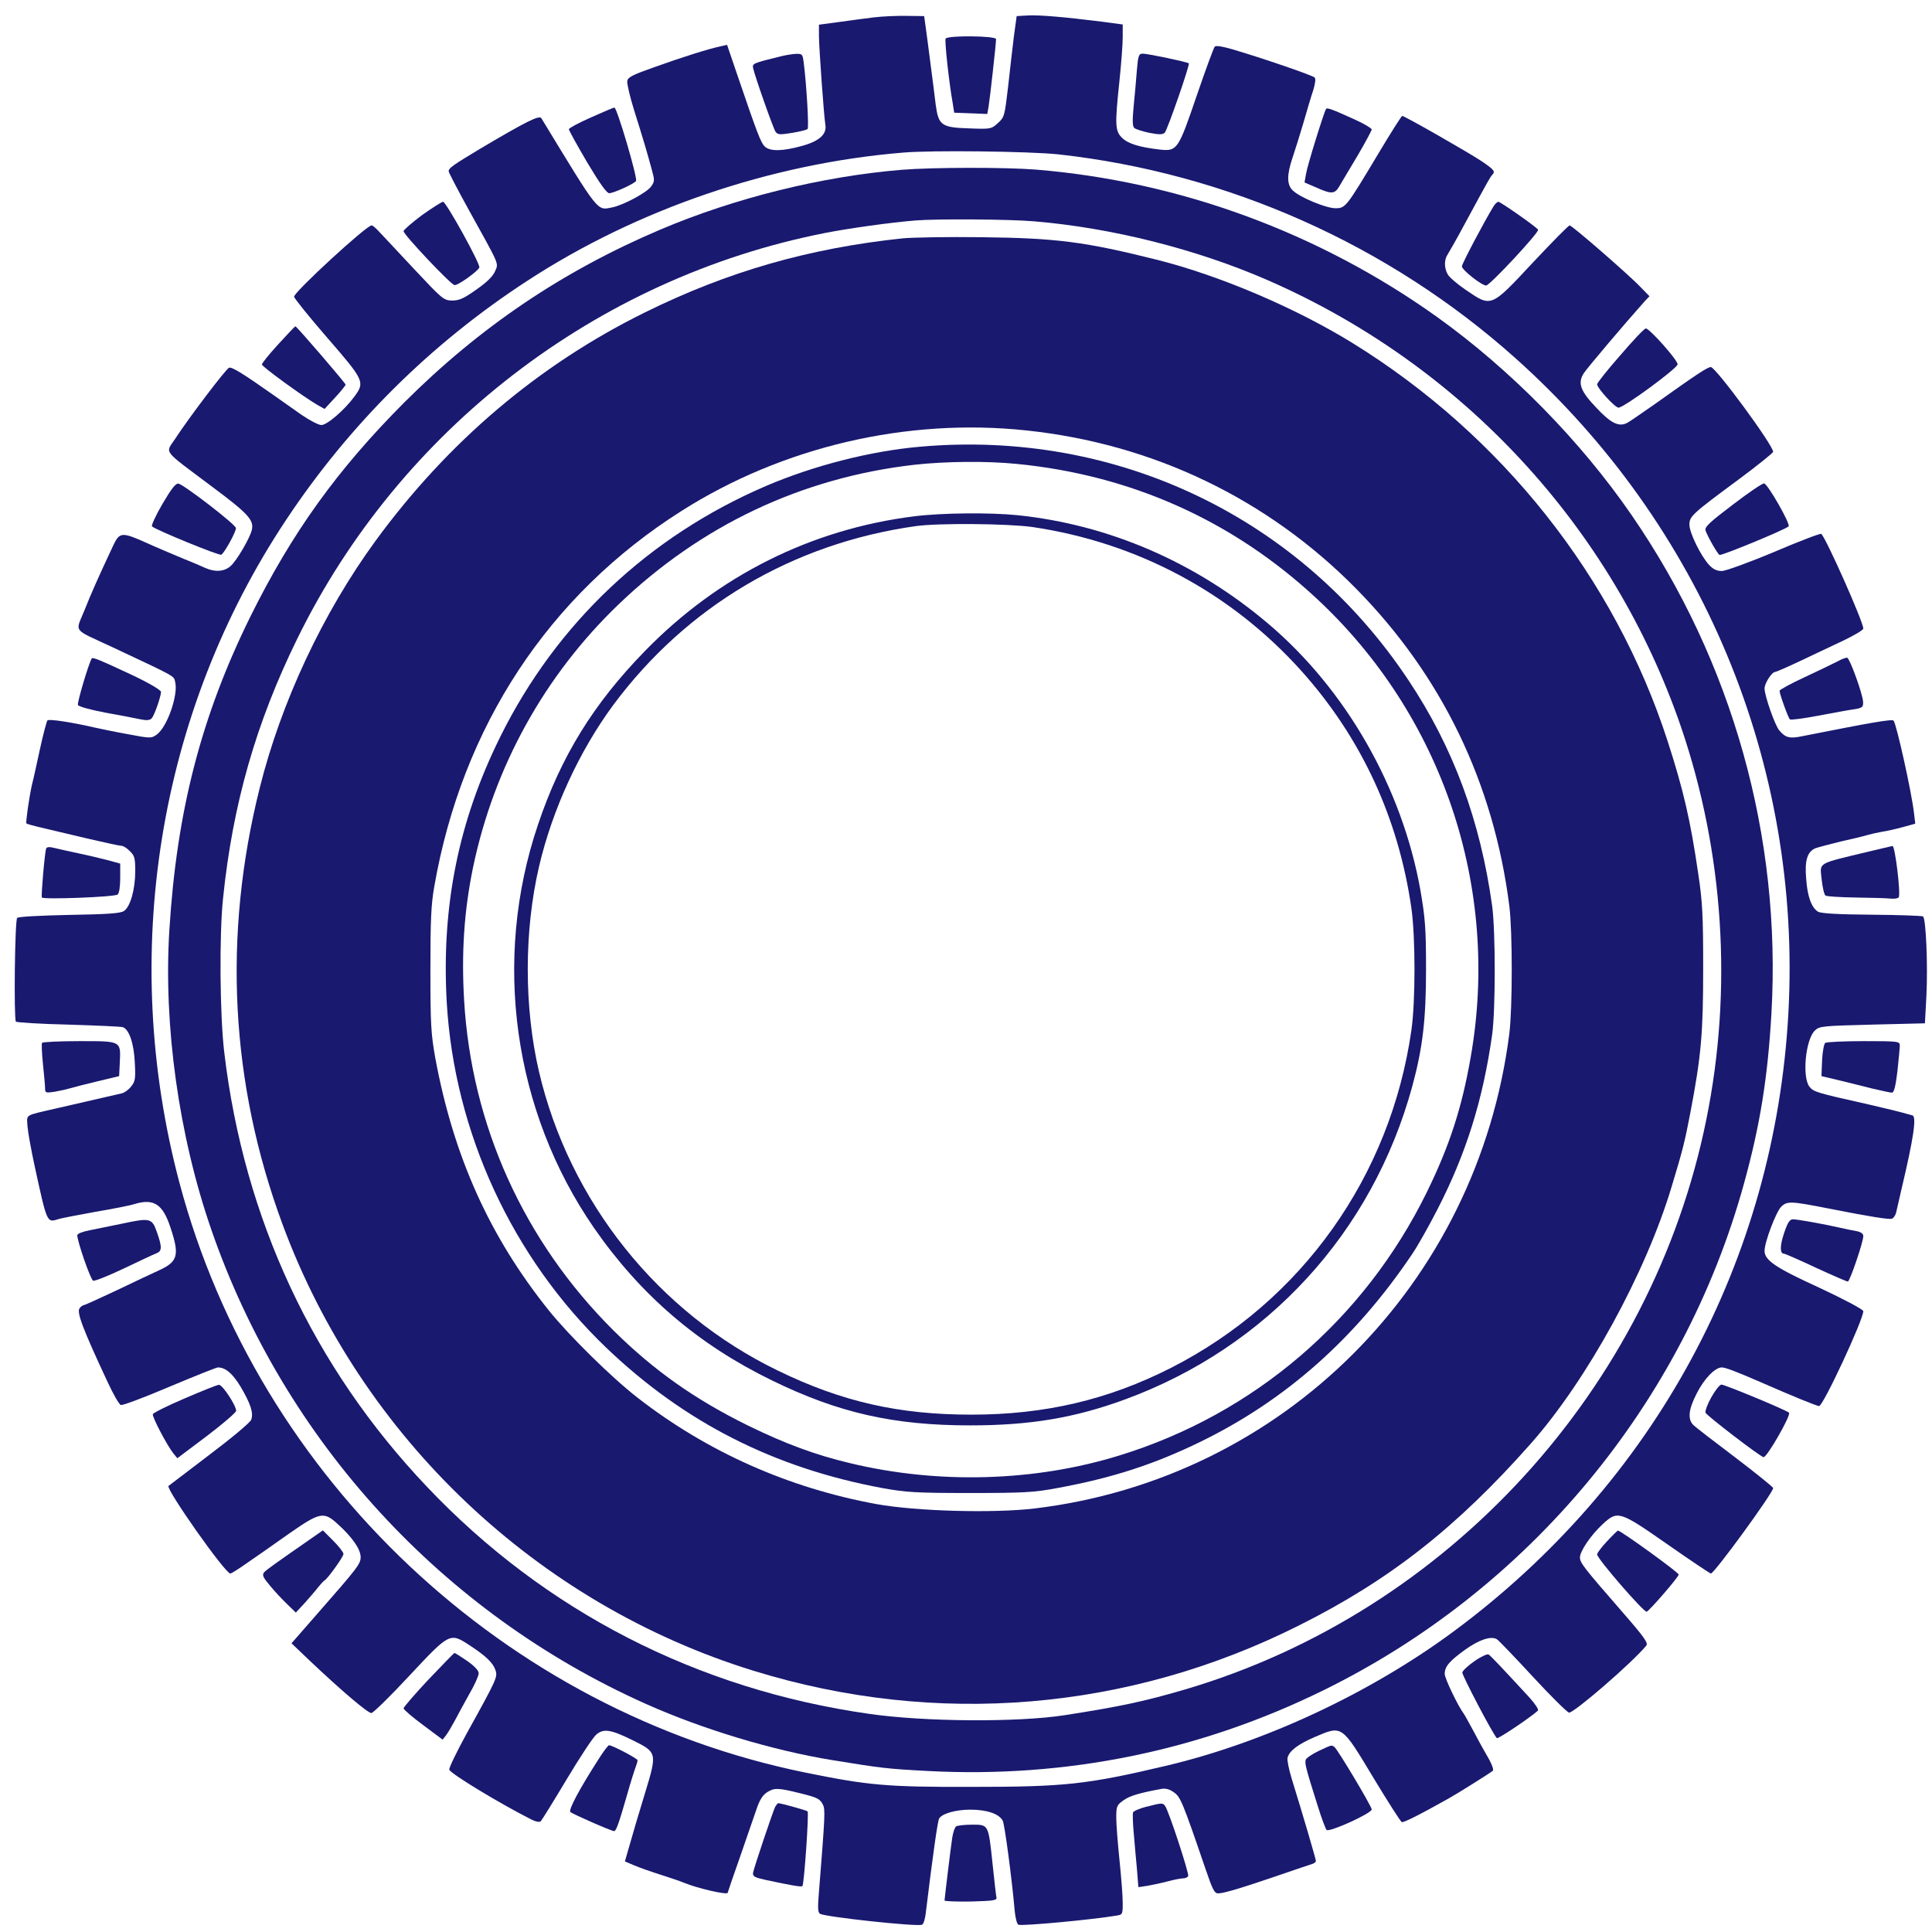 <?xml version="1.0" standalone="no"?>
<!DOCTYPE svg PUBLIC "-//W3C//DTD SVG 20010904//EN"
 "http://www.w3.org/TR/2001/REC-SVG-20010904/DTD/svg10.dtd">
<svg version="1.0" xmlns="http://www.w3.org/2000/svg"
 width="900pt" height="900pt" viewBox="0 0 900 900"
 preserveAspectRatio="xMidYMid meet">

<g transform="translate(0,900) scale(0.1,-0.1)"
fill="#191970" stroke="none">
<path d="M4070 8919 c-41 -5 -115 -15 -165 -22 l-90 -12 0 -55 c1 -62 23 -371
30 -412 7 -44 -29 -76 -110 -98 -90 -25 -149 -26 -173 -2 -18 18 -34 59 -128
335 l-47 138 -31 -7 c-50 -10 -181 -51 -311 -98 -99 -35 -121 -46 -123 -64 -2
-12 13 -75 33 -139 41 -130 59 -191 81 -272 14 -51 14 -56 -3 -80 -20 -28
-128 -86 -180 -97 -73 -14 -58 -34 -331 415 -9 16 -69 -14 -282 -140 -130 -78
-150 -92 -150 -107 0 -5 43 -88 95 -182 145 -262 138 -244 121 -284 -10 -23
-38 -51 -87 -85 -59 -42 -80 -51 -113 -51 -40 1 -45 6 -181 151 -77 82 -150
161 -163 174 -13 14 -26 25 -31 25 -24 0 -361 -310 -361 -332 0 -7 70 -94 155
-192 172 -198 175 -206 127 -272 -46 -63 -128 -134 -155 -134 -13 0 -55 22
-93 48 -38 27 -96 68 -129 91 -142 100 -195 133 -208 128 -15 -6 -187 -233
-251 -331 -46 -70 -64 -46 169 -221 172 -128 199 -158 188 -204 -9 -38 -71
-144 -99 -168 -29 -26 -72 -29 -117 -9 -18 8 -61 27 -97 41 -62 26 -131 55
-175 75 -118 53 -128 52 -158 -12 -67 -143 -102 -221 -134 -302 -42 -104 -58
-83 127 -169 304 -143 289 -134 296 -164 15 -60 -37 -210 -86 -245 -25 -18
-29 -18 -135 2 -61 11 -128 25 -150 30 -108 25 -217 42 -224 34 -4 -5 -20 -65
-35 -134 -15 -69 -31 -143 -37 -165 -13 -57 -30 -177 -26 -181 2 -2 33 -11 68
-19 35 -8 130 -31 211 -50 81 -19 155 -35 163 -35 9 0 27 -11 40 -25 22 -21
25 -33 25 -93 0 -85 -23 -167 -53 -186 -17 -11 -77 -15 -255 -18 -138 -3 -236
-8 -242 -14 -11 -11 -16 -467 -6 -483 3 -4 113 -11 244 -14 131 -4 246 -9 255
-12 29 -12 51 -76 55 -165 4 -75 2 -88 -17 -111 -11 -15 -31 -29 -43 -32 -23
-5 -195 -45 -313 -72 -143 -33 -130 -25 -127 -81 2 -27 17 -110 33 -184 58
-266 57 -266 108 -250 14 5 94 20 176 35 83 14 164 30 181 36 90 27 132 1 168
-109 43 -129 35 -159 -52 -199 -31 -14 -122 -57 -201 -95 -79 -37 -147 -68
-151 -68 -4 0 -13 -6 -19 -14 -15 -18 14 -95 128 -339 27 -59 56 -110 64 -112
7 -3 109 35 226 85 117 49 219 90 226 90 36 0 69 -29 106 -90 47 -80 61 -123
49 -154 -4 -12 -91 -85 -192 -161 -100 -76 -187 -142 -193 -147 -14 -13 263
-407 288 -408 5 0 38 21 75 47 37 25 124 86 193 135 152 106 167 109 236 45
65 -59 103 -115 103 -150 0 -32 -11 -47 -204 -267 l-118 -135 88 -84 c145
-137 267 -241 284 -241 8 0 89 79 178 175 188 201 188 201 282 139 72 -47 107
-80 118 -114 11 -31 7 -41 -130 -288 -49 -89 -88 -169 -85 -176 7 -19 233
-156 375 -228 26 -14 45 -18 51 -12 5 5 59 92 120 194 61 102 123 196 138 209
34 30 68 25 171 -26 113 -56 114 -58 57 -245 -26 -84 -57 -190 -70 -236 l-24
-83 42 -18 c23 -10 80 -30 127 -45 47 -15 94 -31 105 -36 65 -27 205 -59 205
-47 0 2 25 76 56 163 30 87 65 188 77 223 16 48 30 69 52 83 32 20 49 20 150
-5 82 -20 94 -26 108 -53 12 -23 11 -44 -19 -420 -5 -62 -4 -83 6 -89 24 -15
451 -61 475 -51 7 2 15 28 18 58 32 263 55 427 62 437 14 23 78 41 145 41 77
0 133 -19 151 -51 9 -17 43 -272 56 -422 3 -32 11 -61 17 -63 18 -7 340 23
454 42 32 5 32 5 32 62 0 31 -7 120 -15 197 -8 77 -15 166 -15 197 0 53 2 59
33 81 28 21 75 35 179 54 18 3 37 -2 56 -16 31 -21 41 -45 148 -358 33 -96 41
-113 59 -113 26 0 115 27 290 87 72 25 138 47 148 50 9 3 17 9 17 14 0 8 -60
213 -113 384 -13 43 -22 87 -19 97 8 32 49 63 128 97 127 54 123 57 271 -189
68 -113 128 -206 133 -208 9 -3 81 33 220 111 41 23 191 117 204 128 5 4 -3
27 -16 51 -14 24 -45 79 -68 123 -24 44 -46 85 -50 90 -28 37 -90 167 -90 187
0 35 22 60 95 113 66 47 120 65 148 49 8 -5 83 -83 167 -174 84 -91 160 -166
169 -168 22 -3 294 232 360 312 10 12 -7 37 -116 162 -175 201 -193 224 -193
249 0 29 51 104 105 154 71 66 79 63 304 -94 106 -74 197 -135 201 -135 16 0
290 376 290 398 0 5 -80 69 -177 143 -97 73 -185 141 -195 151 -27 27 -22 73
15 145 35 70 86 123 118 123 17 0 69 -20 184 -70 146 -64 259 -110 269 -110
19 0 206 402 206 442 0 8 -85 53 -202 108 -206 94 -258 129 -258 173 0 41 53
180 77 205 28 28 45 27 223 -8 193 -38 280 -52 294 -47 7 3 16 16 19 29 3 13
15 64 26 113 55 232 70 333 50 339 -63 18 -109 29 -204 51 -245 55 -256 58
-276 83 -35 45 -18 221 26 262 21 20 36 21 267 27 l245 6 7 129 c7 142 -2 360
-16 369 -5 3 -112 7 -239 8 -157 1 -237 6 -250 14 -30 19 -49 69 -55 151 -8
88 5 129 44 145 15 5 68 19 117 31 50 11 104 24 120 29 17 5 48 12 70 16 22 3
66 13 99 22 l58 16 -6 51 c-12 101 -82 415 -95 429 -8 8 -100 -8 -423 -72 -61
-13 -80 -8 -109 26 -20 22 -69 162 -69 196 0 24 34 77 50 77 4 0 55 22 112 49
56 27 147 69 201 95 53 25 97 51 97 58 0 32 -177 429 -196 441 -5 3 -104 -35
-219 -84 -119 -50 -225 -88 -243 -89 -25 0 -41 8 -60 28 -39 42 -92 150 -92
188 0 39 12 50 234 214 85 63 155 120 156 125 1 30 -267 394 -290 395 -16 0
-67 -34 -262 -173 -59 -41 -116 -81 -128 -87 -38 -20 -76 -2 -143 70 -75 78
-88 115 -60 160 14 23 193 234 286 338 l21 22 -40 41 c-57 60 -321 289 -332
289 -5 0 -83 -79 -173 -175 -195 -209 -191 -207 -310 -126 -40 27 -78 60 -85
73 -17 30 -17 69 0 93 7 11 44 76 81 145 111 205 117 215 126 225 16 16 10 24
-49 64 -63 42 -359 211 -370 211 -4 -1 -54 -80 -112 -177 -149 -249 -152 -253
-199 -253 -44 0 -164 50 -198 82 -29 27 -29 73 -2 153 11 33 34 105 50 160 16
55 36 124 46 153 10 32 13 56 7 61 -9 10 -252 93 -382 131 -44 13 -77 19 -83
13 -5 -5 -43 -108 -84 -228 -86 -252 -91 -260 -170 -252 -96 11 -149 27 -177
54 -34 32 -35 60 -13 268 8 77 15 167 15 201 l0 60 -97 13 c-176 22 -293 32
-346 29 l-51 -3 -13 -95 c-6 -52 -19 -158 -27 -235 -16 -135 -17 -141 -47
-168 -31 -28 -33 -29 -135 -25 -128 4 -142 14 -155 109 -4 35 -15 120 -24 189
-9 69 -19 148 -23 175 l-7 50 -80 1 c-44 1 -114 -2 -155 -7z m860 -638 c788
-87 1539 -421 2130 -950 870 -778 1334 -1892 1271 -3050 -63 -1153 -625 -2190
-1561 -2882 -387 -286 -879 -516 -1335 -624 -372 -88 -475 -99 -910 -99 -394
-1 -479 7 -770 66 -1401 284 -2552 1368 -2919 2748 -282 1061 -101 2190 498
3090 295 444 674 820 1121 1111 511 334 1134 547 1750 598 133 12 593 6 725
-8z"/>
<path d="M4200 8209 c-372 -31 -777 -131 -1125 -279 -454 -193 -839 -453
-1191 -804 -314 -315 -525 -609 -719 -1001 -228 -463 -342 -905 -376 -1457
-28 -445 44 -960 196 -1398 341 -984 1075 -1784 2025 -2208 264 -118 590 -216
865 -261 233 -38 258 -41 448 -51 643 -34 1267 93 1842 376 958 470 1677 1337
1959 2360 75 271 111 495 128 793 47 823 -181 1638 -651 2321 -238 346 -563
677 -906 923 -550 393 -1199 632 -1870 687 -141 11 -476 11 -625 -1z m617
-240 c362 -30 758 -130 1088 -274 908 -396 1607 -1152 1926 -2082 199 -583
241 -1221 118 -1827 -254 -1256 -1204 -2295 -2428 -2656 -191 -56 -299 -79
-561 -120 -219 -34 -653 -31 -910 6 -803 114 -1512 479 -2061 1058 -530 558
-852 1248 -944 2021 -21 172 -24 549 -6 720 45 438 153 817 346 1210 478 975
1393 1679 2455 1889 111 22 311 50 425 59 98 8 435 6 552 -4z"/>
<path d="M4208 7890 c-438 -46 -816 -154 -1203 -345 -497 -245 -919 -604
-1256 -1065 -245 -336 -439 -750 -539 -1150 -173 -690 -137 -1376 106 -2033
367 -993 1186 -1769 2194 -2080 851 -263 1749 -188 2545 213 419 210 731 455
1076 845 262 296 536 795 657 1200 50 165 60 204 86 340 51 267 60 371 60 675
0 243 -3 308 -23 440 -36 247 -68 387 -143 619 -247 761 -771 1423 -1469 1854
-265 163 -614 312 -906 386 -339 85 -471 102 -823 106 -151 2 -314 -1 -362 -5z
m572 -895 c590 -62 1124 -318 1537 -737 399 -405 641 -905 714 -1478 15 -119
15 -475 0 -595 -148 -1167 -1054 -2073 -2211 -2212 -194 -23 -551 -13 -735 20
-412 75 -791 244 -1115 496 -120 93 -318 288 -413 406 -276 344 -444 717 -529
1175 -20 112 -23 155 -23 410 0 231 3 305 18 390 130 746 533 1358 1152 1750
471 299 1049 434 1605 375z"/>
<path d="M4286 6919 c-231 -20 -496 -88 -718 -183 -545 -234 -975 -639 -1237
-1167 -195 -393 -275 -789 -250 -1237 35 -606 305 -1191 744 -1611 363 -347
780 -559 1285 -653 112 -20 154 -23 410 -23 251 0 299 3 405 23 256 47 451
110 670 217 396 194 720 481 984 874 24 35 76 127 116 205 135 262 213 512
256 816 16 115 16 482 0 600 -55 396 -180 736 -389 1050 -505 761 -1361 1170
-2276 1089z m450 -80 c533 -52 1006 -264 1395 -625 589 -546 859 -1350 720
-2139 -41 -236 -99 -414 -205 -630 -291 -592 -804 -1032 -1431 -1225 -394
-122 -843 -135 -1255 -36 -160 38 -299 89 -475 175 -248 122 -439 257 -627
443 -417 415 -662 955 -696 1539 -13 221 0 417 42 620 98 468 333 893 678
1224 384 368 853 590 1378 650 145 16 335 18 476 4z"/>
<path d="M4260 6595 c-481 -60 -914 -277 -1255 -627 -241 -247 -392 -492 -499
-810 -213 -630 -115 -1333 261 -1878 217 -313 485 -543 828 -710 311 -152 568
-210 925 -210 279 0 487 35 721 121 662 243 1152 777 1338 1459 49 180 64 313
64 545 0 191 -4 239 -26 367 -85 478 -347 937 -712 1245 -337 285 -740 459
-1165 503 -128 13 -352 11 -480 -5z m549 -50 c488 -72 925 -305 1253 -670 279
-311 453 -686 513 -1107 19 -134 19 -432 0 -566 -97 -682 -511 -1264 -1120
-1574 -293 -149 -588 -218 -930 -218 -337 0 -603 60 -901 205 -558 270 -971
787 -1113 1392 -70 300 -70 656 0 956 62 266 188 539 346 753 341 459 835 752
1408 833 106 15 428 12 544 -4z"/>
<path d="M4405 8820 c-5 -9 15 -200 33 -300 l7 -45 77 -3 77 -3 6 33 c6 35 35
294 35 316 0 15 -225 18 -235 2z"/>
<path d="M3635 8737 c-127 -31 -130 -33 -127 -53 7 -35 94 -283 105 -298 10
-14 21 -14 77 -5 36 6 68 14 72 18 7 6 -5 208 -18 309 -5 40 -7 42 -37 41 -18
-1 -50 -6 -72 -12z"/>
<path d="M5296 8673 c-3 -43 -10 -118 -15 -168 -6 -65 -6 -93 3 -101 6 -6 38
-16 71 -23 46 -9 62 -8 71 1 13 15 118 317 112 323 -6 6 -190 45 -214 45 -19
0 -22 -7 -28 -77z"/>
<path d="M2753 8453 c-57 -25 -103 -50 -103 -55 0 -5 38 -74 85 -154 58 -97
91 -144 103 -144 20 0 117 44 125 57 8 13 -89 343 -101 342 -4 0 -53 -21 -109
-46z"/>
<path d="M6177 8492 c-11 -19 -88 -267 -93 -302 l-7 -40 58 -25 c68 -30 83
-29 104 7 9 15 46 78 84 141 37 63 67 119 67 124 0 5 -33 25 -72 43 -116 53
-137 60 -141 52z"/>
<path d="M1966 7998 c-47 -35 -86 -69 -86 -75 0 -16 218 -247 237 -251 14 -4
109 64 116 82 6 15 -155 306 -169 306 -6 0 -50 -28 -98 -62z"/>
<path d="M6957 8038 c-44 -72 -147 -267 -147 -279 1 -17 92 -89 113 -89 17 0
249 249 242 260 -8 13 -175 130 -185 130 -5 0 -16 -10 -23 -22z"/>
<path d="M1296 7396 c-42 -46 -76 -88 -76 -94 0 -10 193 -150 258 -188 l34
-19 49 53 c27 29 49 57 49 60 0 7 -228 272 -234 272 -2 0 -38 -38 -80 -84z"/>
<path d="M7548 7345 c-60 -68 -108 -129 -108 -135 0 -18 84 -110 100 -109 26
1 275 184 275 202 0 20 -131 167 -148 167 -7 0 -60 -56 -119 -125z"/>
<path d="M757 6653 c-31 -53 -53 -101 -49 -105 16 -16 314 -138 323 -132 15 9
69 107 68 124 0 16 -238 199 -267 207 -13 3 -32 -21 -75 -94z"/>
<path d="M8072 6649 c-107 -81 -132 -104 -127 -120 9 -27 55 -108 65 -114 9
-5 307 118 322 133 10 10 -96 196 -114 200 -8 1 -73 -43 -146 -99z"/>
<path d="M427 5932 c-15 -26 -68 -205 -64 -216 3 -7 55 -22 129 -36 67 -12
141 -26 163 -31 28 -6 43 -4 51 4 13 13 44 103 44 124 0 8 -54 40 -127 75
-165 77 -192 88 -196 80z"/>
<path d="M8560 5919 c-19 -10 -88 -43 -152 -73 -65 -30 -118 -59 -118 -64 0
-15 40 -126 48 -133 4 -4 63 4 132 17 69 13 144 27 168 30 37 6 42 10 41 33 0
34 -62 204 -74 207 -6 1 -26 -6 -45 -17z"/>
<path d="M215 5047 c-7 -21 -24 -220 -20 -228 7 -10 338 2 353 14 7 6 12 35
12 77 l0 67 -62 17 c-35 9 -94 23 -133 31 -38 8 -87 19 -108 24 -27 7 -39 6
-42 -2z"/>
<path d="M8705 5033 c-245 -59 -227 -48 -219 -130 4 -38 12 -71 18 -75 6 -4
70 -8 141 -9 72 -1 144 -3 162 -5 18 -2 35 1 38 6 10 16 -17 240 -29 239 -6
-1 -56 -13 -111 -26z"/>
<path d="M196 4142 c-3 -5 -1 -49 4 -98 5 -49 10 -100 10 -113 0 -22 3 -23 43
-17 23 4 56 11 72 16 17 5 75 20 130 33 l100 24 3 61 c5 104 9 102 -188 102
-93 0 -171 -4 -174 -8z"/>
<path d="M8503 4142 c-6 -4 -13 -40 -15 -81 l-3 -74 80 -19 c44 -11 115 -28
157 -39 43 -10 84 -19 91 -19 10 0 17 27 26 100 6 56 11 110 11 120 0 19 -8
20 -167 20 -93 0 -173 -4 -180 -8z"/>
<path d="M565 3299 c-49 -10 -116 -24 -147 -30 -32 -6 -58 -16 -58 -23 0 -29
62 -208 74 -212 7 -3 71 23 141 56 71 34 139 66 152 71 28 10 29 28 4 99 -23
66 -31 68 -166 39z"/>
<path d="M8311 3256 c-20 -59 -20 -96 -1 -96 5 0 71 -29 148 -65 78 -36 145
-65 150 -65 9 0 72 184 72 212 0 11 -11 19 -32 23 -18 3 -51 10 -73 15 -74 17
-202 40 -222 40 -16 0 -25 -14 -42 -64z"/>
<path d="M861 2486 c-80 -34 -146 -67 -149 -74 -4 -12 66 -145 96 -183 l18
-22 137 103 c75 57 137 110 137 118 0 25 -64 122 -80 121 -8 0 -80 -29 -159
-63z"/>
<path d="M7972 2491 c-18 -32 -30 -65 -27 -72 6 -14 251 -202 270 -207 15 -4
130 197 119 207 -14 13 -299 131 -315 131 -8 0 -29 -27 -47 -59z"/>
<path d="M1464 1843 c-180 -125 -224 -156 -234 -168 -10 -12 -4 -24 28 -62 22
-27 58 -65 80 -86 l40 -39 41 44 c22 25 51 58 63 74 13 16 26 30 30 32 14 7
88 110 88 123 0 8 -22 36 -48 62 l-48 48 -40 -28z"/>
<path d="M7486 1820 c-25 -27 -46 -54 -46 -61 0 -20 218 -271 231 -267 14 6
149 162 149 173 0 10 -270 205 -283 205 -2 0 -25 -22 -51 -50z"/>
<path d="M1996 1176 c-64 -68 -116 -129 -116 -134 0 -6 41 -41 91 -78 l91 -68
17 22 c9 12 27 43 41 69 14 27 44 82 67 123 24 41 43 84 43 95 0 13 -19 33
-54 58 -30 20 -56 37 -59 37 -2 0 -56 -56 -121 -124z"/>
<path d="M6869 1262 c-30 -21 -55 -44 -57 -53 -2 -12 142 -287 161 -306 5 -5
153 94 191 128 5 5 -12 31 -39 61 -132 143 -181 195 -191 201 -6 3 -35 -10
-65 -31z"/>
<path d="M2787 803 c-86 -134 -140 -234 -130 -244 9 -9 191 -89 204 -89 9 0
22 36 59 165 17 61 36 120 41 133 5 13 9 27 9 32 0 8 -118 70 -133 70 -4 0
-27 -30 -50 -67z"/>
<path d="M6142 843 c-29 -14 -56 -32 -59 -40 -6 -16 -1 -37 54 -211 19 -62 39
-114 43 -117 16 -10 210 78 210 96 0 14 -160 282 -174 291 -14 10 -12 10 -74
-19z"/>
<path d="M3611 583 c-11 -23 -98 -281 -103 -307 -2 -17 7 -22 57 -33 126 -27
167 -34 173 -29 8 9 31 340 24 348 -6 5 -124 38 -137 38 -3 0 -8 -8 -14 -17z"/>
<path d="M5338 583 c-31 -8 -58 -20 -60 -26 -2 -7 -1 -48 3 -92 4 -44 10 -120
15 -168 l7 -88 41 6 c23 4 66 13 96 21 30 8 62 14 72 14 9 0 19 4 23 10 6 10
-91 306 -108 328 -11 14 -14 14 -89 -5z"/>
<path d="M4454 492 c-6 -4 -14 -27 -18 -52 -7 -45 -35 -278 -36 -293 0 -4 55
-6 123 -5 102 3 121 5 119 18 -2 8 -10 78 -18 155 -20 188 -18 185 -96 185
-35 0 -68 -4 -74 -8z"/>
</g>
</svg>
